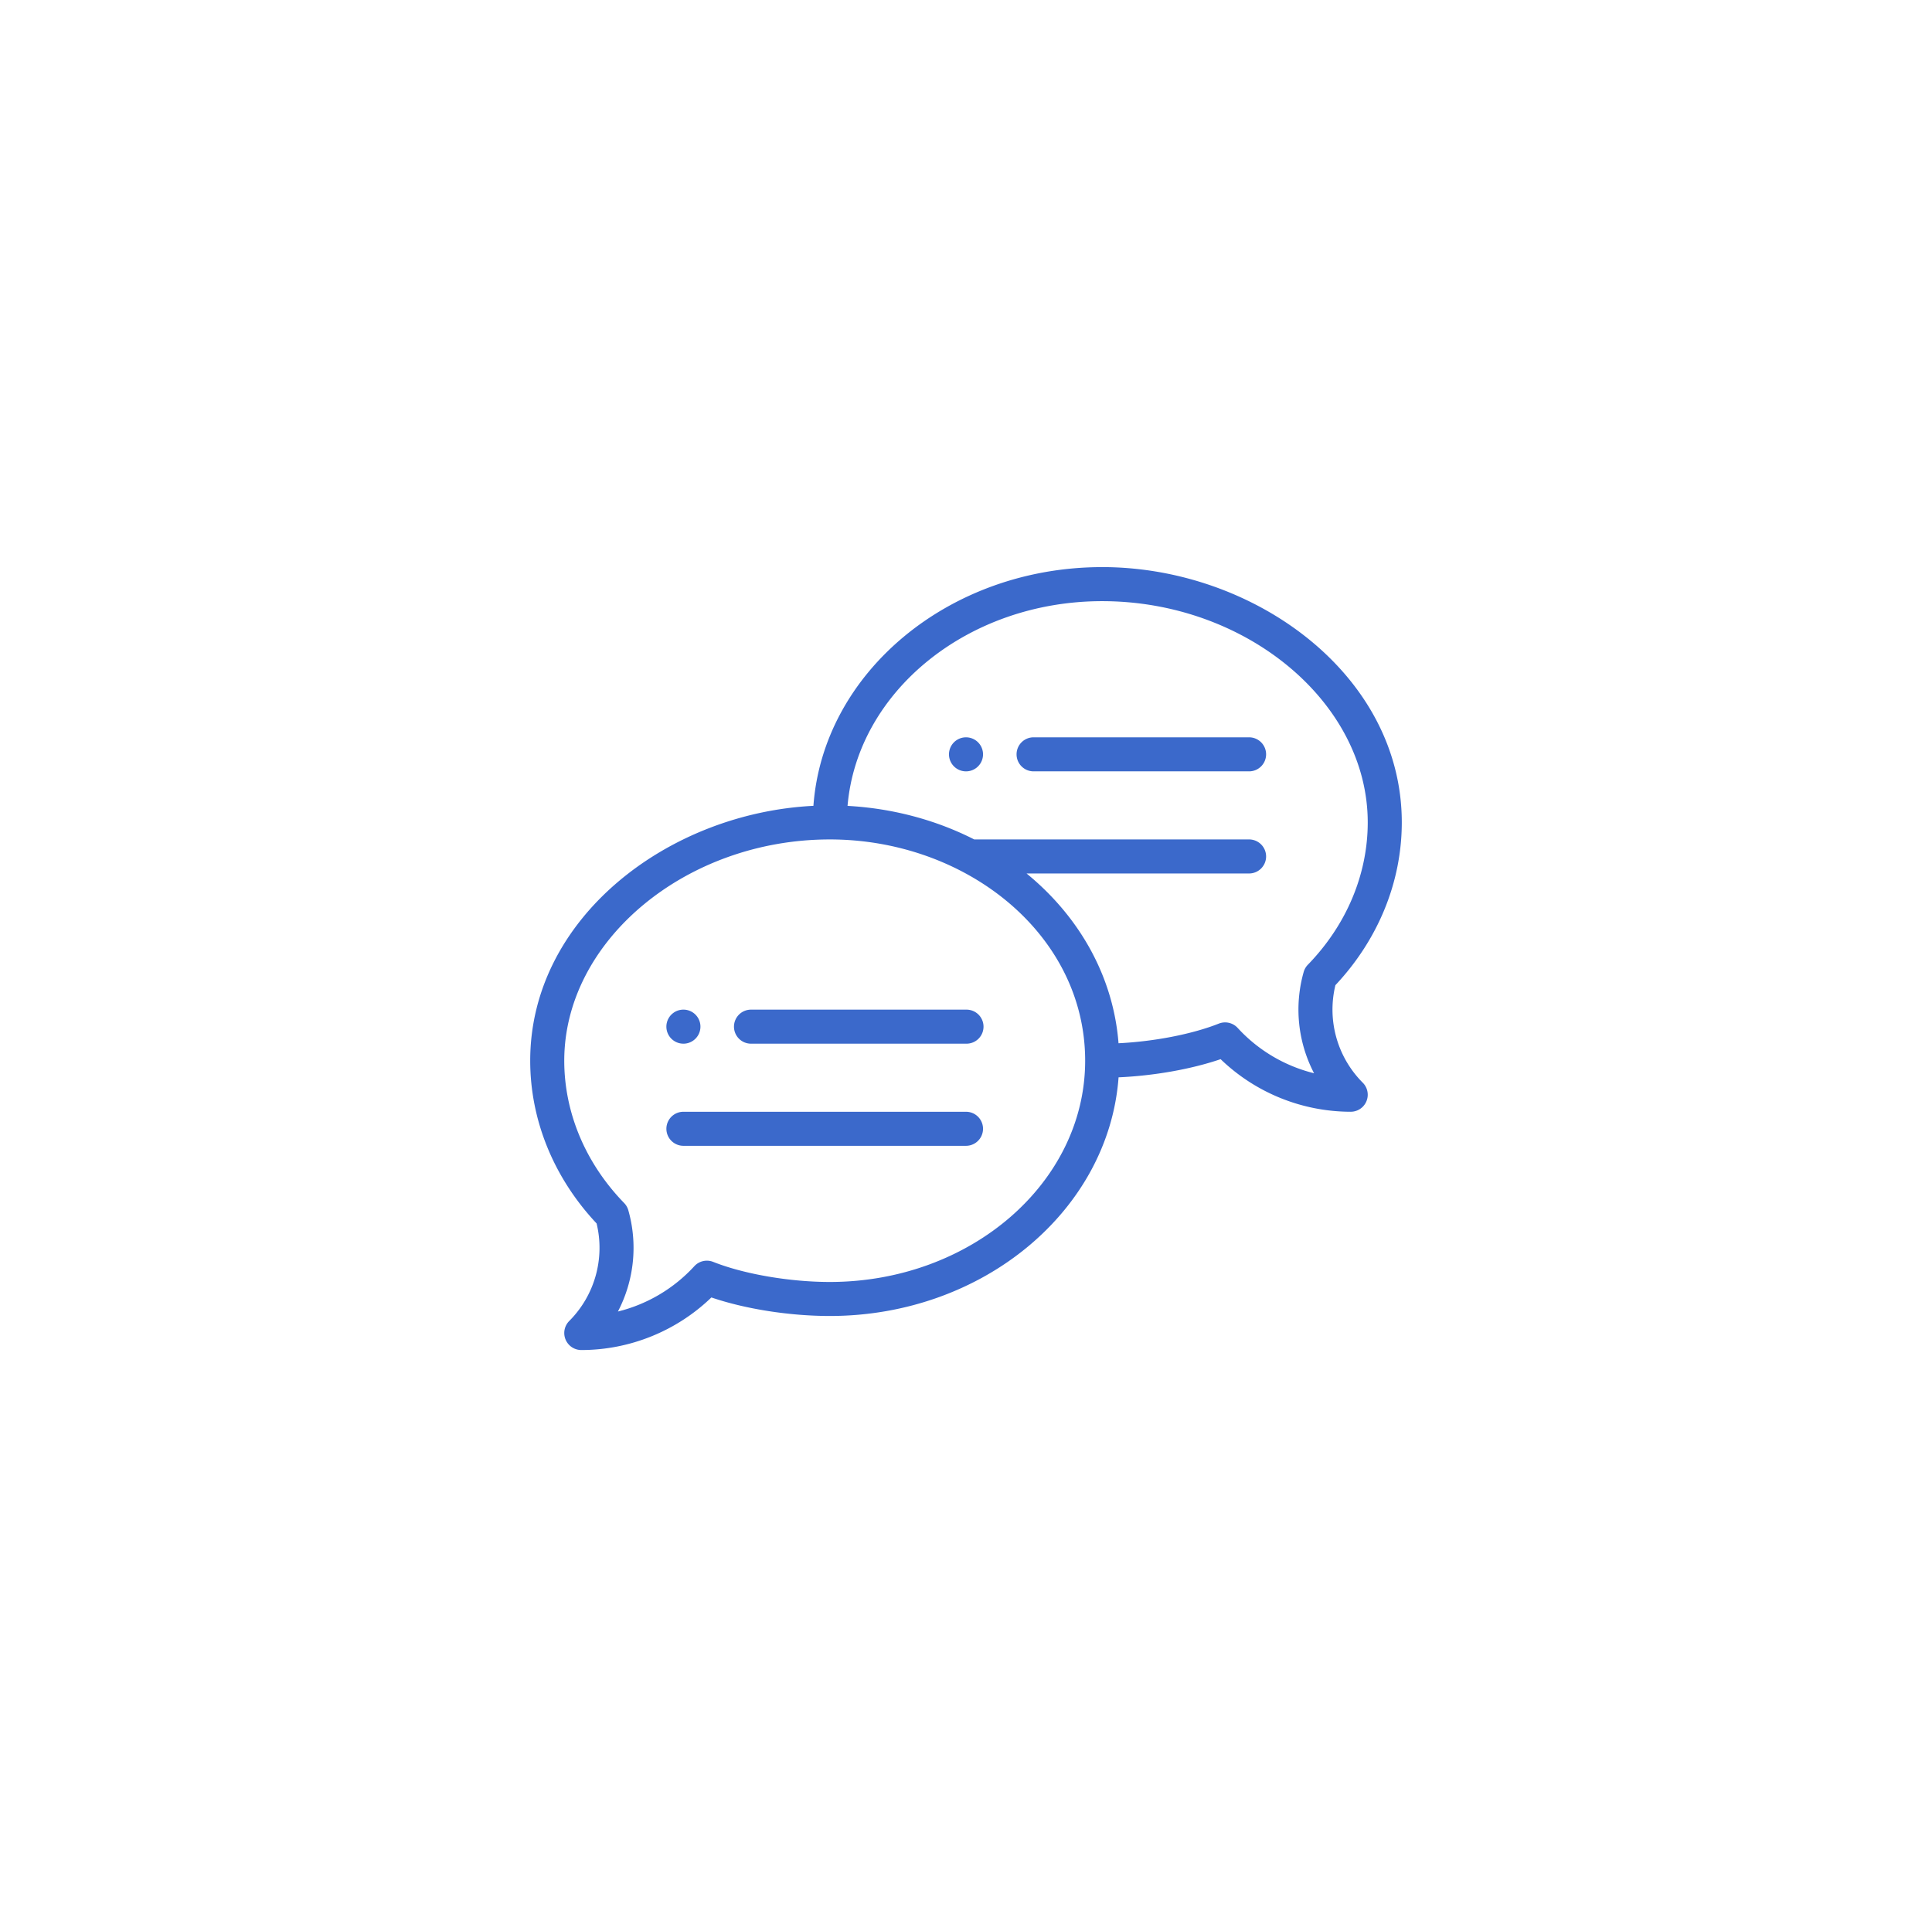 <svg width="133" height="132" fill="none" xmlns="http://www.w3.org/2000/svg"><g filter="url(#filter0_d_27_172)"><rect x="6.5" y="6" width="120" height="120" rx="20" fill="#fff" shape-rendering="crispEdges"/><g clip-path="url(#clip0_27_172)" fill="#3B69CB"><path d="M66.5 50.766a1.172 1.172 0 10.001 2.344 1.172 1.172 0 00-.001-2.344zM47.047 71.86a1.172 1.172 0 10-.001-2.345 1.172 1.172 0 000 2.344z"/><path d="M75.875 39.047c-10.55 0-19.21 7.274-19.879 16.436C45.95 55.987 36.5 63.232 36.5 73.03c0 4.095 1.62 8.063 4.57 11.207a7.127 7.127 0 01-1.883 6.715 1.172 1.172 0 00.829 2c3.342 0 6.563-1.31 8.956-3.62 2.331.795 5.373 1.276 8.153 1.276 10.549 0 19.207-7.272 19.878-16.432 2.454-.109 5.006-.562 7.025-1.25a12.927 12.927 0 008.956 3.62 1.172 1.172 0 00.829-2 7.127 7.127 0 01-1.883-6.715c2.95-3.144 4.57-7.112 4.57-11.207 0-10.182-10.177-17.578-20.625-17.578zm-18.75 49.219c-2.766 0-5.917-.543-8.029-1.383a1.172 1.172 0 00-1.298.297 10.574 10.574 0 01-5.26 3.121 9.477 9.477 0 00.715-6.975 1.168 1.168 0 00-.286-.495c-2.659-2.738-4.123-6.219-4.123-9.8 0-8.258 8.371-15.234 18.281-15.234 9.358 0 17.578 6.507 17.578 15.234 0 8.4-7.885 15.235-17.578 15.235zm32.908-21.841c-.135.139-.233.31-.286.495a9.477 9.477 0 00.714 6.975 10.571 10.571 0 01-5.26-3.121 1.173 1.173 0 00-1.297-.297c-1.83.727-4.44 1.231-6.904 1.353-.343-4.431-2.553-8.597-6.332-11.69h15.285a1.172 1.172 0 100-2.343H67.067c-2.66-1.354-5.647-2.144-8.721-2.31.673-7.87 8.278-14.096 17.529-14.096 9.91 0 18.281 6.976 18.281 15.234 0 3.581-1.464 7.062-4.123 9.8z"/><path d="M66.5 69.516H51.734a1.172 1.172 0 100 2.343H66.5a1.172 1.172 0 100-2.343zm0 7.031H47.047a1.172 1.172 0 100 2.344H66.5a1.172 1.172 0 100-2.344zm19.453-25.781H71.187a1.172 1.172 0 100 2.343h14.766a1.172 1.172 0 100-2.343z"/></g></g><defs><clipPath id="clip0_27_172"><path fill="#fff" transform="translate(36.5 36)" d="M0 0h60v60H0z"/></clipPath><filter id="filter0_d_27_172" x=".5" y="0" width="132" height="132" filterUnits="userSpaceOnUse" color-interpolation-filters="sRGB"><feFlood flood-opacity="0" result="BackgroundImageFix"/><feColorMatrix in="SourceAlpha" values="0 0 0 0 0 0 0 0 0 0 0 0 0 0 0 0 0 0 127 0" result="hardAlpha"/><feOffset/><feGaussianBlur stdDeviation="3"/><feComposite in2="hardAlpha" operator="out"/><feColorMatrix values="0 0 0 0 0 0 0 0 0 0 0 0 0 0 0 0 0 0 0.1 0"/><feBlend in2="BackgroundImageFix" result="effect1_dropShadow_27_172"/><feBlend in="SourceGraphic" in2="effect1_dropShadow_27_172" result="shape"/></filter></defs></svg>